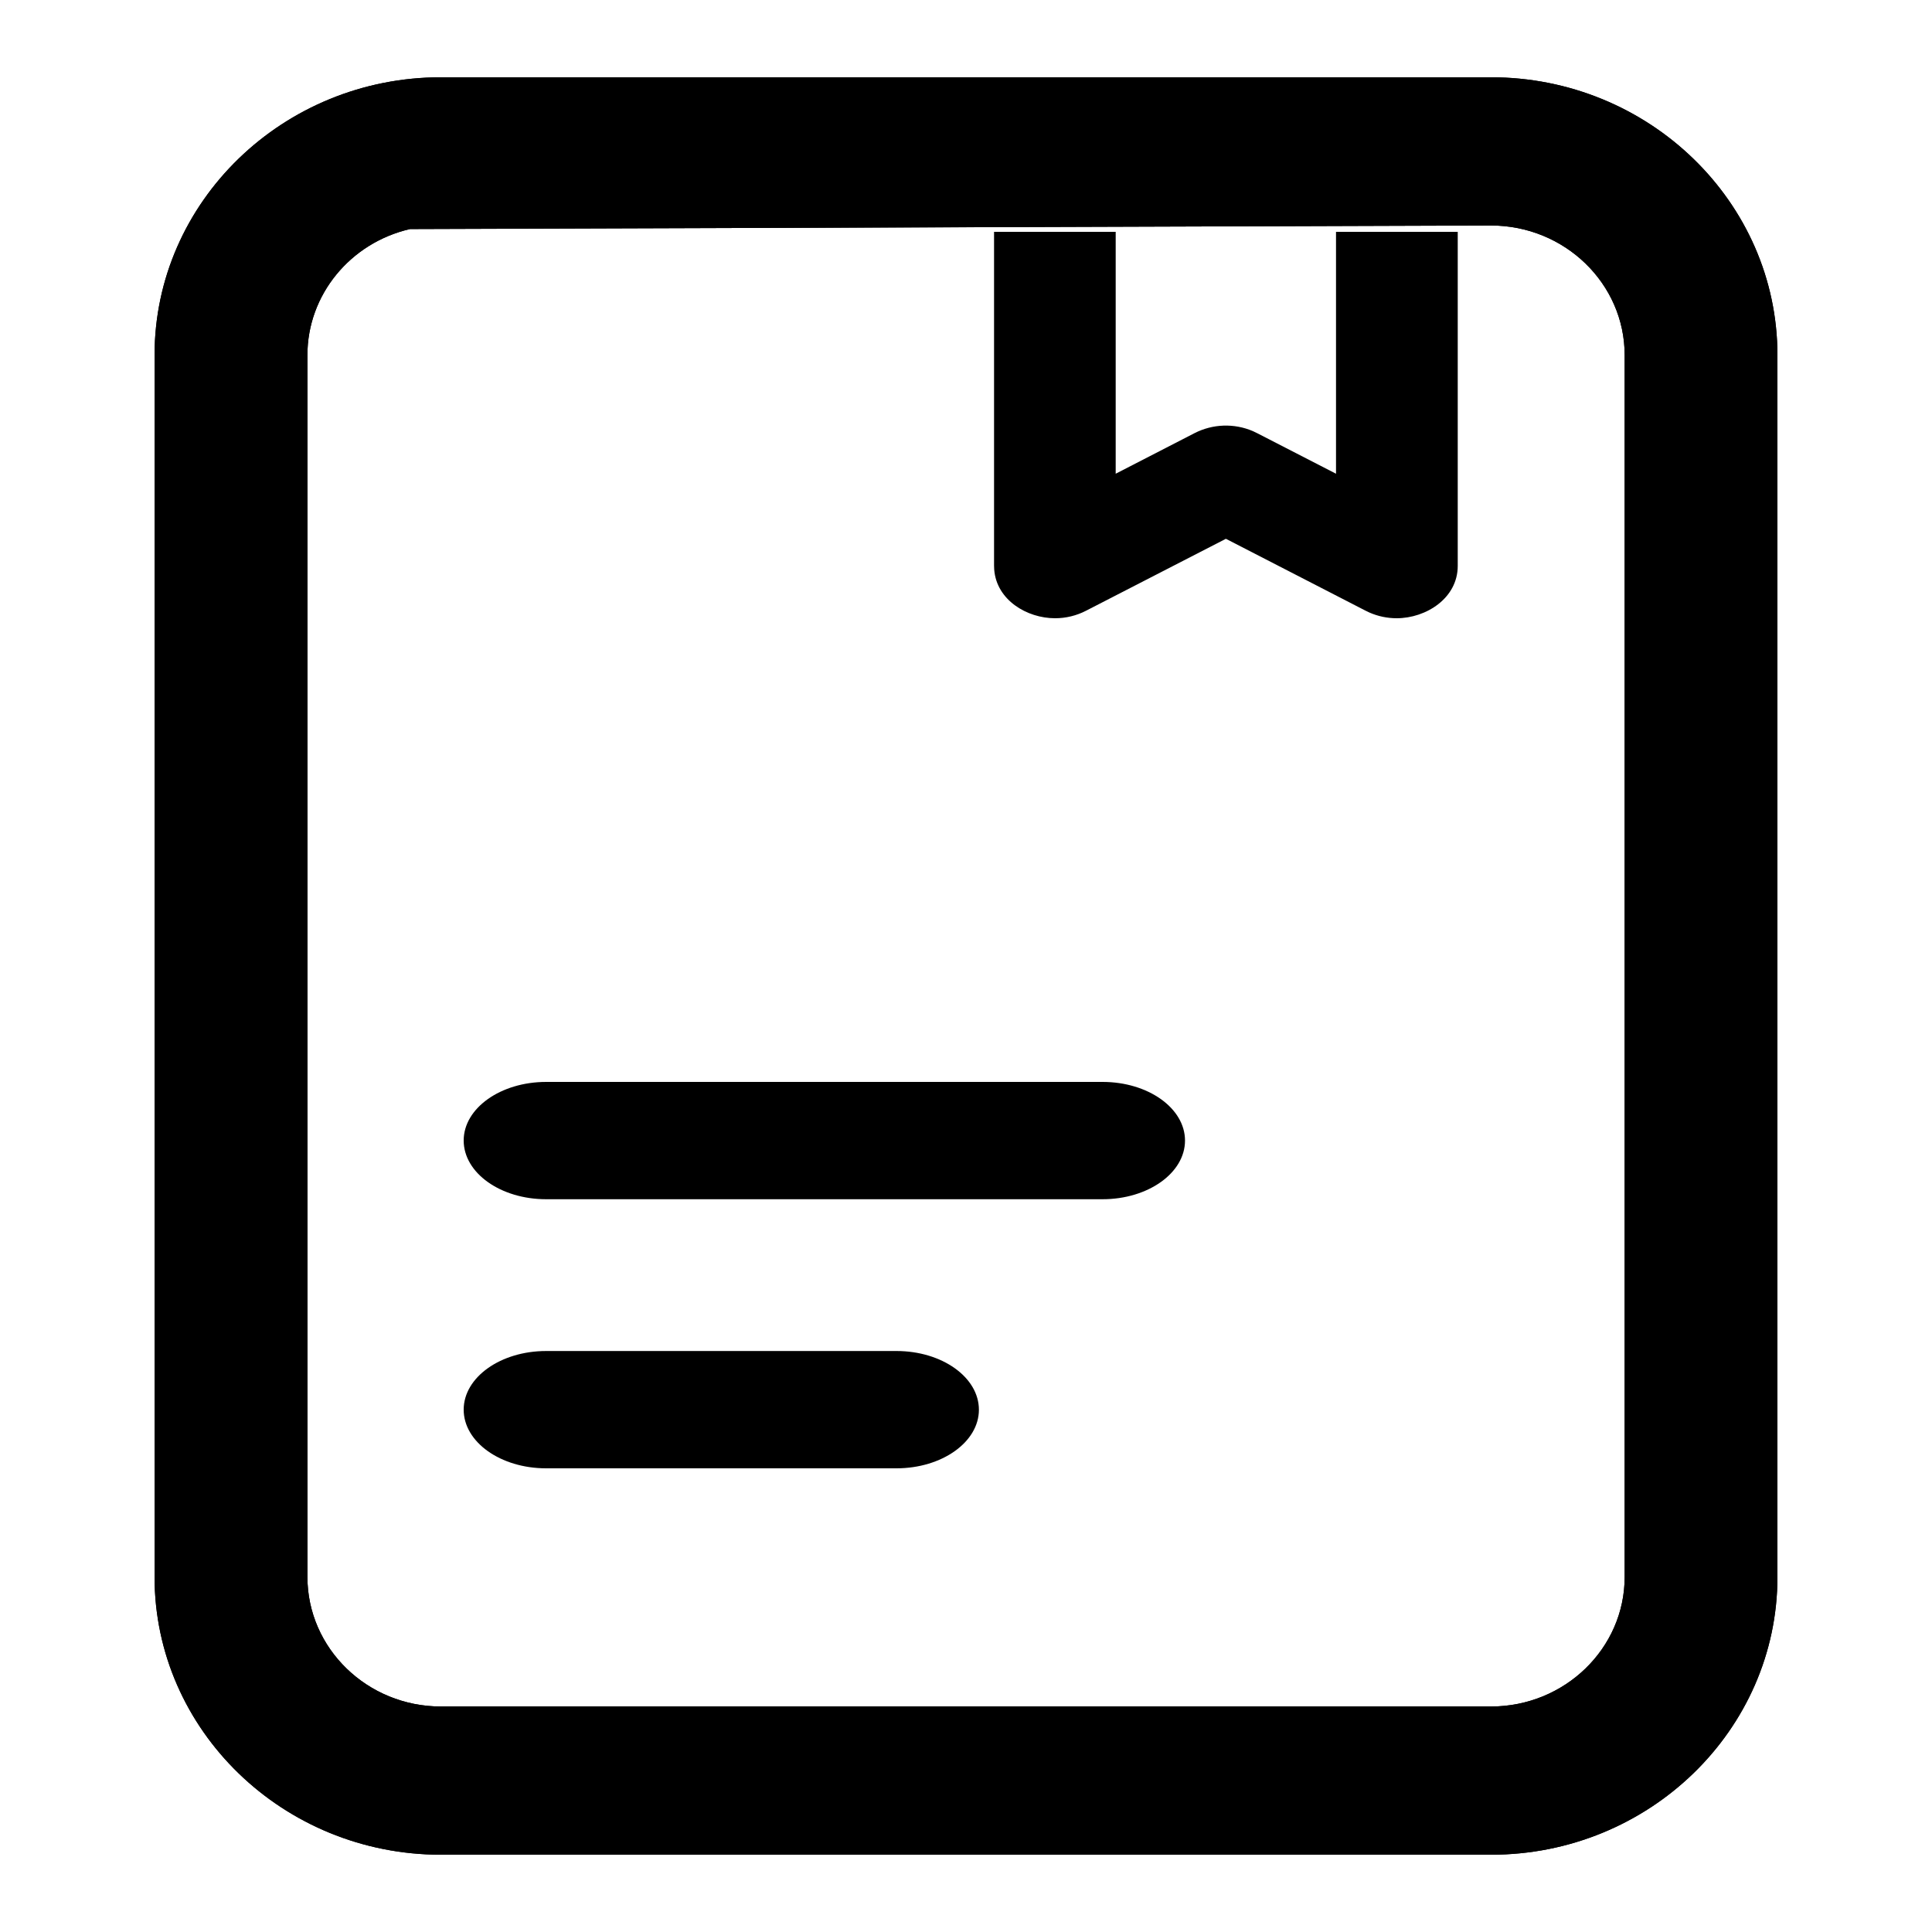 <svg width="25" height="25" xmlns="http://www.w3.org/2000/svg"><defs><clipPath id="a"><path d="M1440 0v842H0V0h1440Z"/></clipPath><clipPath id="b"><path d="M25 0v25H0V0h25Z"/></clipPath><clipPath id="c"><path d="M17.293 0C19.337 0 21 1.614 21 3.596v15.81C21 21.388 19.337 23 17.294 23H3.707C1.663 23 0 21.388 0 19.406V3.595C0 1.612 1.663 0 3.706 0h13.587Zm0 1.918-13.987.046c-.774.178-1.328.852-1.328 1.63v15.811c0 .925.775 1.677 1.728 1.677h13.587c.954 0 1.73-.752 1.73-1.676V3.595c0-.925-.776-1.677-1.73-1.677Z"/></clipPath><clipPath id="d"><path d="M5.6 14.482c.59 0 1.067.34 1.067.76 0 .418-.478.758-1.067.758H1.067C.477 16 0 15.66 0 15.241s.478-.759 1.067-.759H5.6ZM8.267 11c.59 0 1.067.34 1.067.759s-.478.759-1.067.759h-7.2c-.59 0-1.067-.34-1.067-.76C0 11.34.478 11 1.067 11h7.2Zm.17-11v3.13l1.02-.525a.889.889 0 0 1 .756-.026l.06.029 1.015.522V0h1.575v4.323c0 .418-.41.677-.79.677a.875.875 0 0 1-.353-.074l-.054-.026-1.803-.928-1.808.93A.872.872 0 0 1 7.652 5c-.363 0-.757-.235-.787-.63l-.002-.052V0h1.575Z"/></clipPath></defs><g clip-path="url(#a)" transform="translate(-596 -498)"><g clip-path="url(#b)" transform="translate(596 498)"><g clip-path="url(#c)" transform="translate(2 1)"><path fill="currentColor" d="M0 0h21v23H0V0z"/></g><g clip-path="url(#c)" transform="translate(2 1)"><path d="M3.707 23C1.663 23 0 21.388 0 19.406V3.595C0 1.612 1.663 0 3.706 0h13.587C19.337 0 21 1.614 21 3.596v15.81C21 21.388 19.337 23 17.294 23H3.707ZM3.306 1.964c-.774.178-1.328.852-1.328 1.63v15.811c0 .925.775 1.677 1.728 1.677h13.587c.954 0 1.73-.752 1.73-1.676V3.595c0-.925-.776-1.677-1.73-1.677l-13.987.046Z" stroke="currentColor" stroke-width=".5" fill="none" stroke-miterlimit="5"/></g><g clip-path="url(#d)" transform="translate(6 3)"><path fill="currentColor" d="M0 0h12.863v16H0V0z"/></g></g></g></svg>